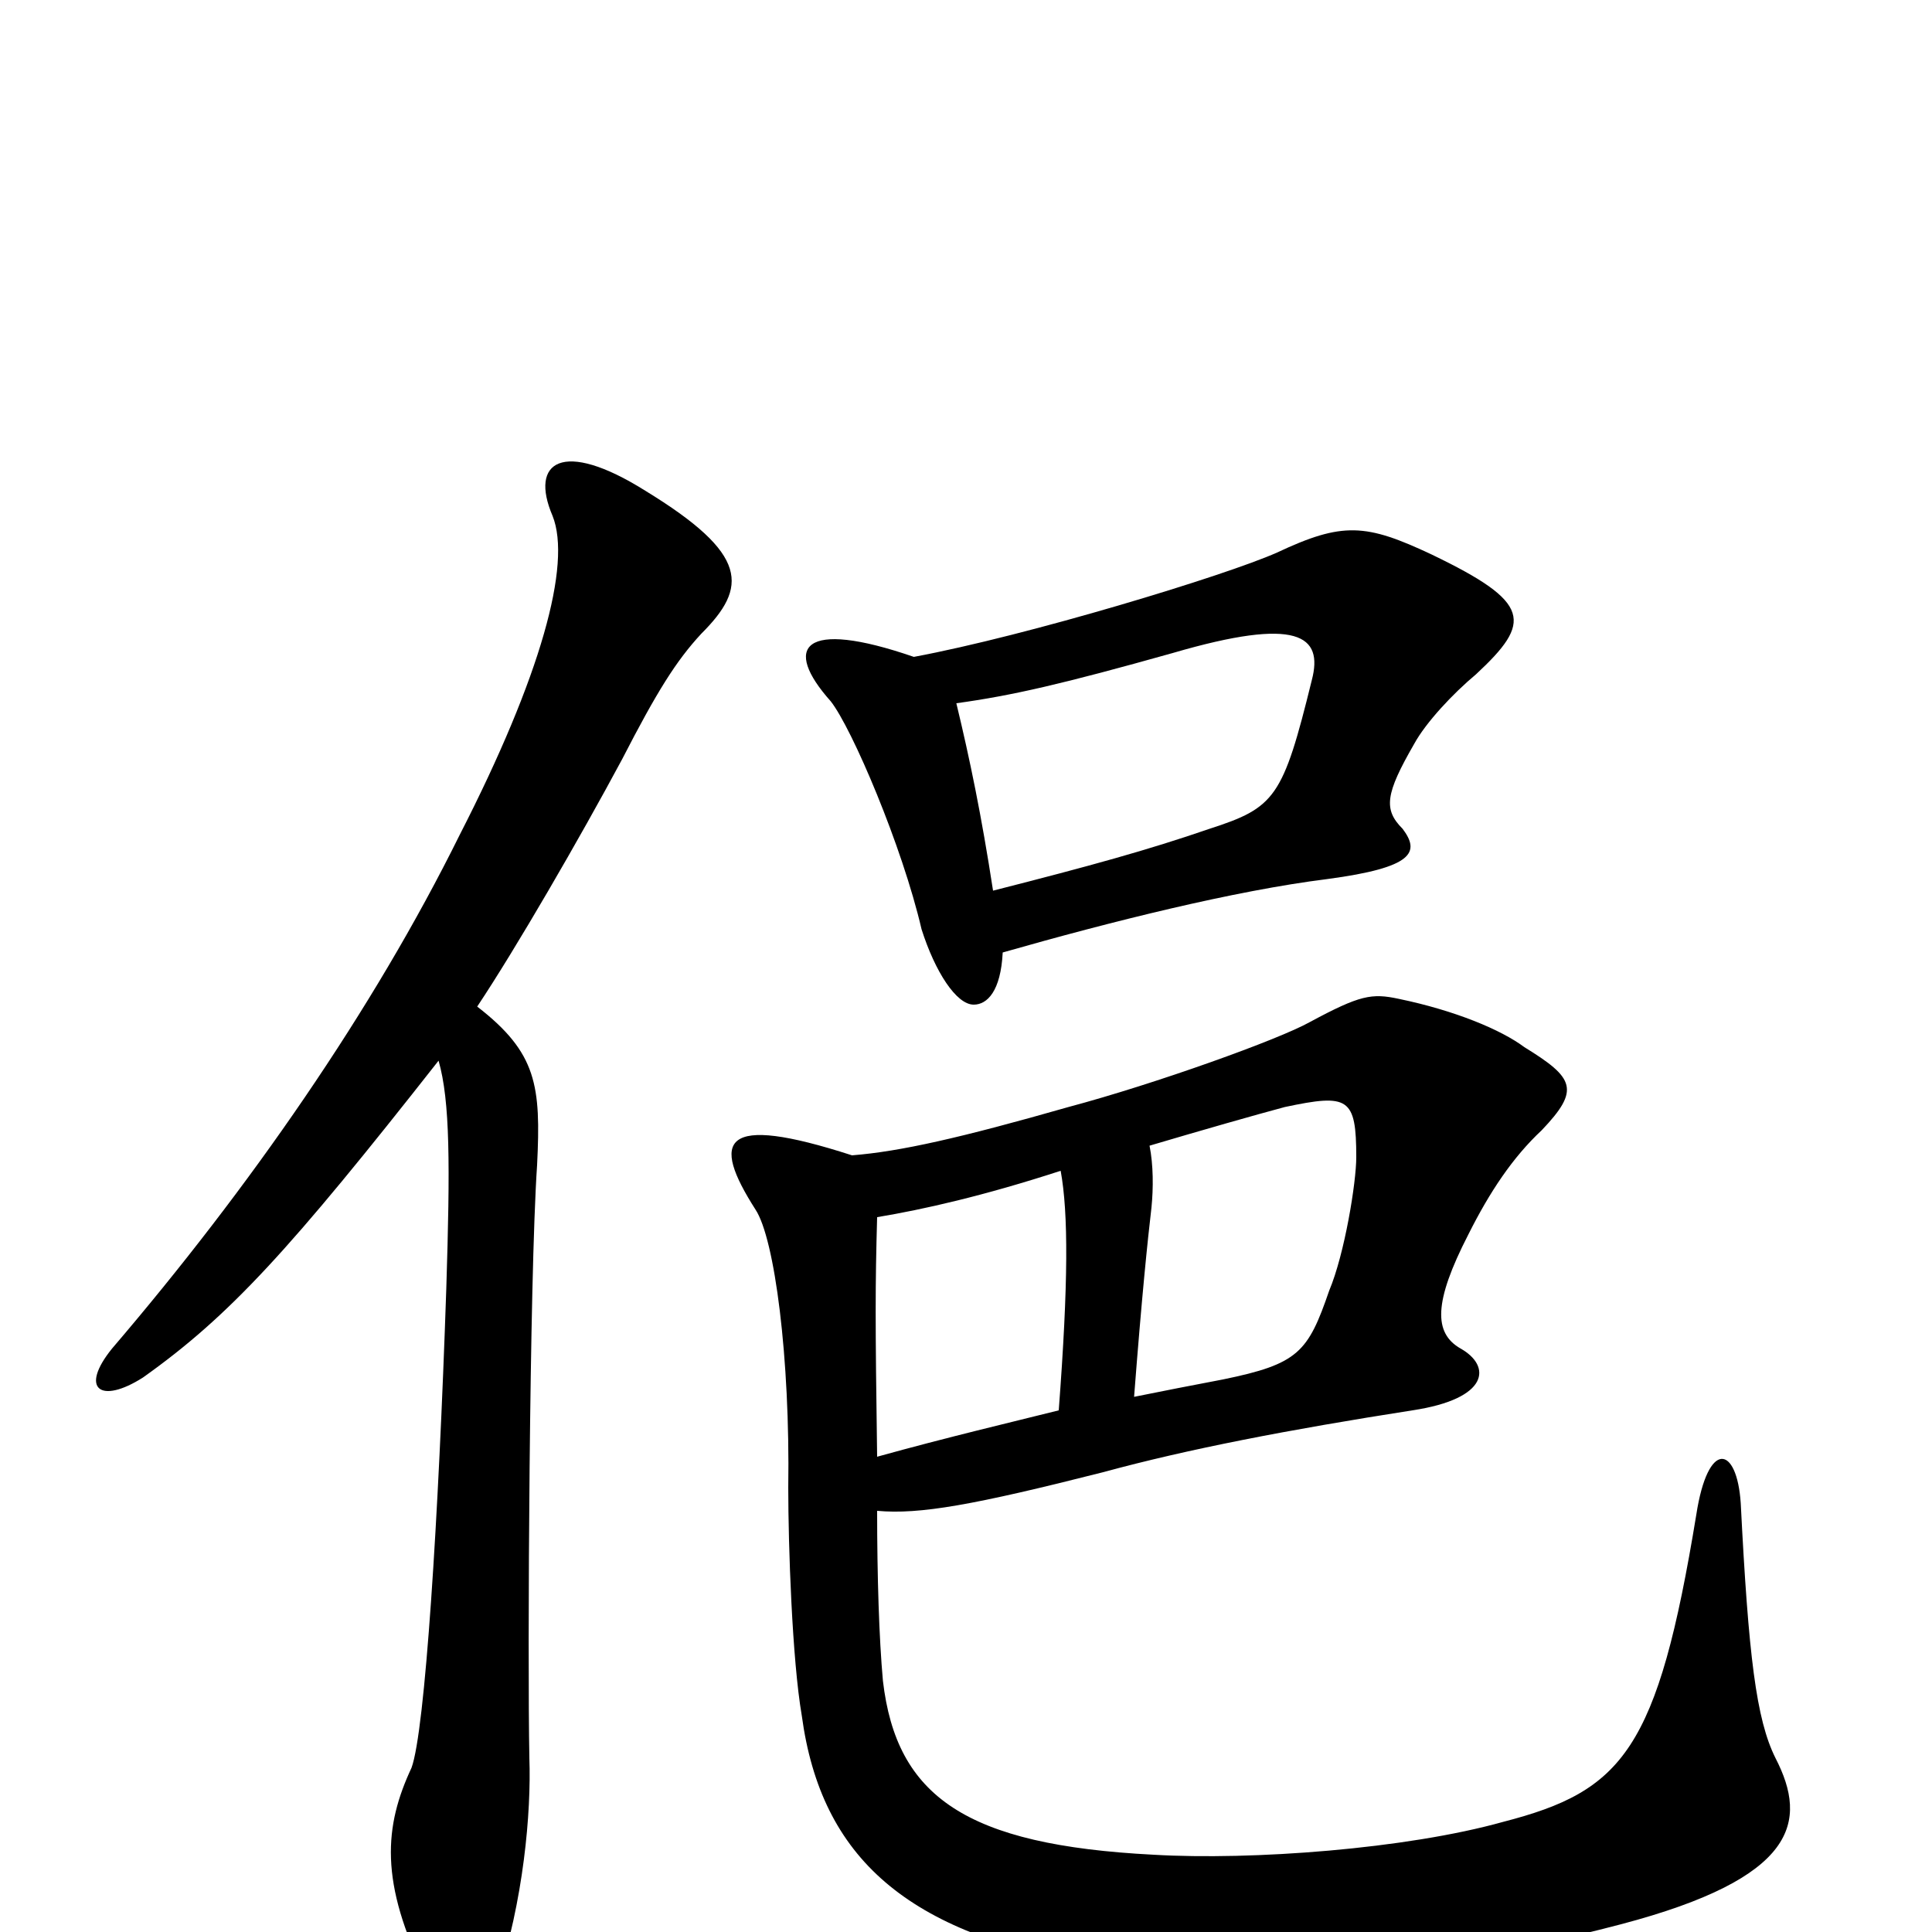 <svg xmlns="http://www.w3.org/2000/svg" viewBox="0 -1000 1000 1000">
	<path fill="#000000" d="M227 -451C233 -430 233 -397 231 -333C227 -214 220 -104 213 -85C199 -55 196 -26 221 24C234 51 248 51 257 26C271 -16 275 -62 274 -90C273 -141 274 -338 278 -397C280 -438 278 -455 247 -479C267 -509 300 -566 322 -607C340 -642 350 -658 363 -672C387 -696 388 -713 334 -746C291 -773 274 -761 286 -733C296 -708 280 -650 238 -568C193 -477 129 -385 58 -302C41 -281 52 -273 74 -287C119 -319 150 -353 227 -451ZM587 -277C591 -329 594 -358 596 -375C597 -385 597 -397 595 -407C622 -415 650 -423 665 -427C698 -434 702 -432 702 -401C702 -388 696 -351 688 -332C677 -300 672 -294 633 -286C617 -283 602 -280 587 -277ZM454 -370C478 -374 509 -381 549 -394C553 -372 553 -336 548 -270C524 -264 490 -256 454 -246C453 -317 453 -334 454 -370ZM454 -218C476 -216 504 -221 571 -238C615 -250 667 -260 731 -270C771 -276 772 -293 756 -302C742 -310 742 -326 760 -361C771 -383 783 -401 798 -415C818 -436 815 -442 789 -458C777 -467 753 -477 724 -483C710 -486 704 -485 678 -471C662 -462 598 -439 553 -427C497 -411 466 -404 441 -402C373 -424 368 -410 391 -374C401 -359 409 -297 408 -230C408 -200 410 -141 415 -112C425 -38 470 1 566 17C627 28 721 27 839 -4C930 -28 936 -57 919 -90C909 -110 905 -143 901 -222C899 -252 884 -255 878 -216C858 -94 840 -73 778 -57C728 -43 648 -37 597 -40C500 -45 464 -70 457 -130C455 -152 454 -184 454 -218ZM519 -507C575 -523 639 -539 687 -545C732 -551 735 -559 726 -571C716 -581 717 -589 732 -615C738 -626 752 -641 764 -651C793 -678 793 -688 741 -713C707 -729 695 -730 661 -714C634 -702 532 -671 473 -660C415 -680 405 -665 430 -637C441 -623 467 -562 477 -519C484 -497 495 -480 504 -480C511 -480 518 -487 519 -507ZM495 -636C524 -640 550 -646 607 -662C672 -681 685 -671 679 -648C664 -587 660 -582 626 -571C594 -560 565 -552 514 -539C508 -578 502 -607 495 -636Z"/>
</svg>